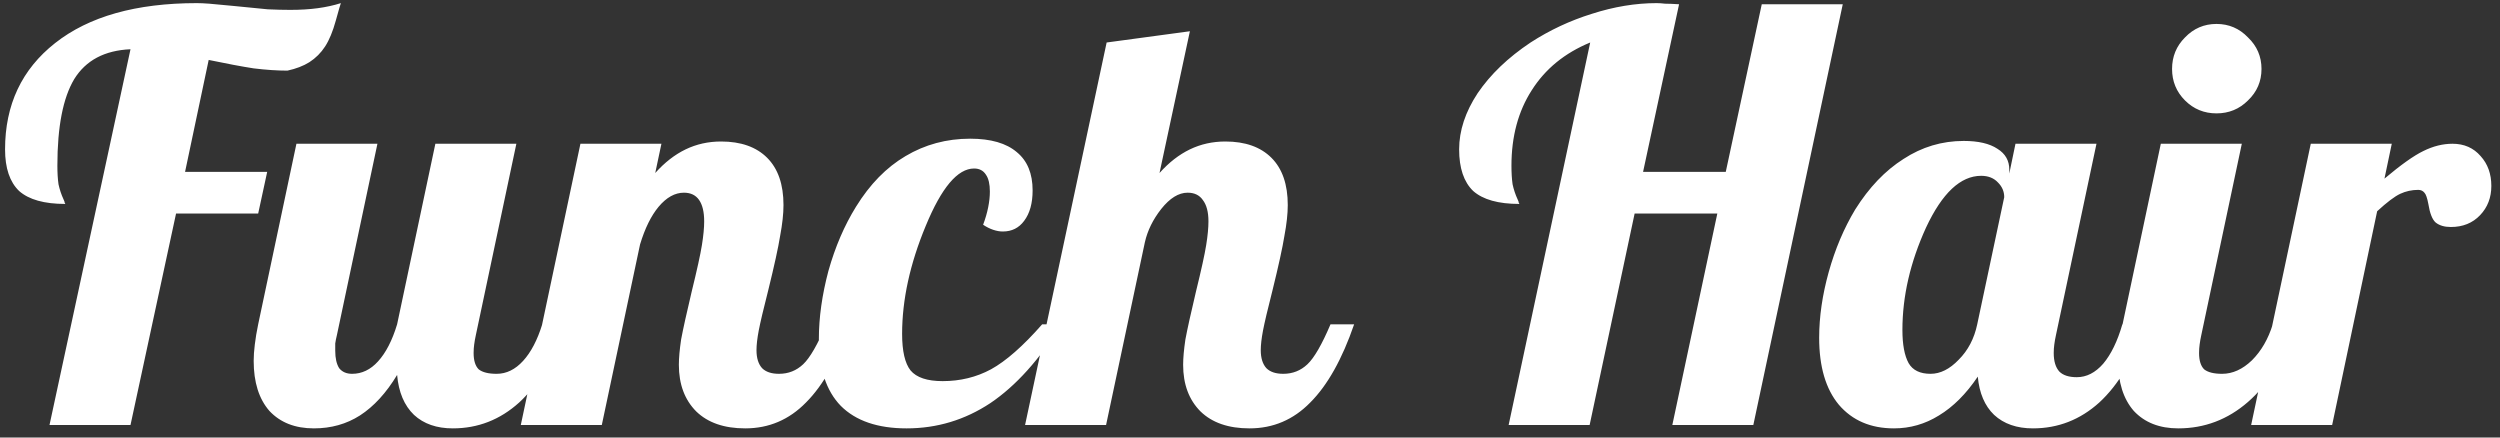 <svg width="200" height="35" viewBox="0 0 200 35" fill="none" xmlns="http://www.w3.org/2000/svg">
<rect x="0" y="0" width="200" height="35" fill="#333333" stroke="none"/>
<path d="M22.995 5.65C22.185 5.65 21.285 5.59 20.295 5.47C19.335 5.32 18.135 5.095 16.695 4.795L14.805 13.75H21.375L20.655 17.08H14.085L10.44 34H3.96L10.44 3.94C8.37 4.03 6.87 4.825 5.94 6.325C5.04 7.825 4.59 10.135 4.59 13.255C4.59 13.825 4.62 14.32 4.68 14.74C4.77 15.16 4.905 15.565 5.085 15.955C5.145 16.075 5.175 16.165 5.175 16.225C5.205 16.255 5.22 16.285 5.22 16.315C3.54 16.315 2.31 15.97 1.53 15.28C0.78 14.56 0.405 13.45 0.405 11.95C0.405 8.38 1.74 5.545 4.41 3.445C7.11 1.315 10.89 0.25 15.75 0.25C16.02 0.25 16.35 0.265 16.74 0.295C17.13 0.325 17.775 0.385 18.675 0.475C19.875 0.595 20.79 0.685 21.42 0.745C22.08 0.775 22.68 0.79 23.22 0.79C24.03 0.79 24.765 0.745 25.425 0.655C26.085 0.565 26.7 0.43 27.27 0.25C27.24 0.31 27.105 0.775 26.865 1.645C26.625 2.515 26.34 3.205 26.01 3.715C25.68 4.225 25.26 4.645 24.75 4.975C24.27 5.275 23.685 5.5 22.995 5.65ZM28.169 29.905C28.949 29.905 29.639 29.575 30.239 28.915C30.869 28.225 31.379 27.235 31.769 25.945L34.829 11.5H41.309L38.069 26.8C38.009 27.07 37.964 27.325 37.934 27.565C37.904 27.775 37.889 28 37.889 28.24C37.889 28.84 38.024 29.275 38.294 29.545C38.594 29.785 39.074 29.905 39.734 29.905C40.514 29.905 41.219 29.56 41.849 28.87C42.479 28.18 42.989 27.205 43.379 25.945H45.269C44.309 28.705 43.064 30.79 41.534 32.2C40.004 33.58 38.234 34.27 36.224 34.27C34.934 34.27 33.899 33.91 33.119 33.19C32.339 32.44 31.889 31.375 31.769 29.995C30.899 31.435 29.909 32.515 28.799 33.235C27.719 33.925 26.489 34.27 25.109 34.27C23.609 34.27 22.424 33.805 21.554 32.875C20.714 31.915 20.294 30.58 20.294 28.87C20.294 28.48 20.324 28.045 20.384 27.565C20.444 27.055 20.534 26.515 20.654 25.945L23.714 11.5H30.194L26.954 26.8C26.894 27.04 26.849 27.265 26.819 27.475C26.819 27.655 26.819 27.85 26.819 28.06C26.819 28.66 26.924 29.125 27.134 29.455C27.374 29.755 27.719 29.905 28.169 29.905ZM54.309 29.185C54.309 28.645 54.369 27.97 54.489 27.16C54.639 26.35 54.924 25.06 55.344 23.29C55.764 21.58 56.034 20.35 56.154 19.6C56.274 18.85 56.334 18.22 56.334 17.71C56.334 16.96 56.199 16.39 55.929 16C55.659 15.61 55.254 15.415 54.714 15.415C53.994 15.415 53.319 15.79 52.689 16.54C52.089 17.26 51.594 18.265 51.204 19.555L48.144 34H41.664L46.434 11.5H52.914L52.419 13.84C53.169 13 53.979 12.37 54.849 11.95C55.719 11.53 56.664 11.32 57.684 11.32C59.274 11.32 60.504 11.755 61.374 12.625C62.244 13.495 62.679 14.755 62.679 16.405C62.679 17.095 62.589 17.92 62.409 18.88C62.259 19.81 61.944 21.25 61.464 23.2C61.074 24.73 60.819 25.81 60.699 26.44C60.579 27.07 60.519 27.595 60.519 28.015C60.519 28.645 60.669 29.125 60.969 29.455C61.269 29.755 61.719 29.905 62.319 29.905C63.069 29.905 63.714 29.65 64.254 29.14C64.794 28.63 65.409 27.565 66.099 25.945H67.989C67.029 28.735 65.859 30.82 64.479 32.2C63.129 33.58 61.509 34.27 59.619 34.27C57.939 34.27 56.634 33.82 55.704 32.92C54.774 31.99 54.309 30.745 54.309 29.185ZM82.609 15.235C82.609 16.255 82.384 17.065 81.934 17.665C81.514 18.235 80.944 18.52 80.224 18.52C79.984 18.52 79.729 18.475 79.459 18.385C79.189 18.295 78.919 18.16 78.649 17.98C78.829 17.5 78.964 17.035 79.054 16.585C79.144 16.135 79.189 15.715 79.189 15.325C79.189 14.725 79.084 14.275 78.874 13.975C78.664 13.645 78.349 13.48 77.929 13.48C76.609 13.48 75.319 15.01 74.059 18.07C72.799 21.1 72.169 23.98 72.169 26.71C72.169 28.09 72.394 29.065 72.844 29.635C73.324 30.205 74.179 30.49 75.409 30.49C76.819 30.49 78.109 30.175 79.279 29.545C80.479 28.885 81.844 27.685 83.374 25.945H84.904C83.164 28.765 81.274 30.865 79.234 32.245C77.194 33.595 74.959 34.27 72.529 34.27C70.219 34.27 68.464 33.67 67.264 32.47C66.094 31.27 65.509 29.485 65.509 27.115C65.509 25.405 65.764 23.59 66.274 21.67C66.814 19.75 67.549 18.04 68.479 16.54C69.589 14.74 70.909 13.39 72.439 12.49C73.999 11.56 75.724 11.095 77.614 11.095C79.264 11.095 80.509 11.455 81.349 12.175C82.189 12.865 82.609 13.885 82.609 15.235ZM94.651 29.185C94.651 28.645 94.711 27.97 94.831 27.16C94.981 26.35 95.266 25.06 95.686 23.29C96.106 21.58 96.376 20.35 96.496 19.6C96.616 18.85 96.676 18.22 96.676 17.71C96.676 16.96 96.526 16.39 96.226 16C95.956 15.61 95.551 15.415 95.011 15.415C94.291 15.415 93.586 15.85 92.896 16.72C92.236 17.56 91.801 18.445 91.591 19.375L88.486 34H82.006L88.531 3.4L95.191 2.5L92.761 13.84C93.511 13 94.321 12.37 95.191 11.95C96.061 11.53 97.006 11.32 98.026 11.32C99.616 11.32 100.846 11.755 101.716 12.625C102.586 13.495 103.021 14.755 103.021 16.405C103.021 17.095 102.931 17.92 102.751 18.88C102.601 19.81 102.286 21.25 101.806 23.2C101.416 24.73 101.161 25.81 101.041 26.44C100.921 27.07 100.861 27.595 100.861 28.015C100.861 28.645 101.011 29.125 101.311 29.455C101.611 29.755 102.061 29.905 102.661 29.905C103.411 29.905 104.056 29.65 104.596 29.14C105.136 28.63 105.751 27.565 106.441 25.945H108.331C107.371 28.735 106.201 30.82 104.821 32.2C103.471 33.58 101.851 34.27 99.961 34.27C98.281 34.27 96.976 33.82 96.046 32.92C95.116 31.99 94.651 30.745 94.651 29.185ZM122.446 3.4C123.976 2.41 125.611 1.645 127.351 1.105C129.121 0.535 130.846 0.25 132.526 0.25C132.736 0.25 132.961 0.265 133.201 0.295C133.471 0.295 133.846 0.31 134.326 0.34L131.446 13.75H138.061L140.941 0.34H147.421L140.266 34H133.786L137.386 17.08H130.771L127.171 34H120.691L127.216 3.4C125.176 4.24 123.616 5.515 122.536 7.225C121.456 8.905 120.916 10.915 120.916 13.255C120.916 13.825 120.946 14.32 121.006 14.74C121.096 15.16 121.231 15.565 121.411 15.955C121.471 16.075 121.501 16.165 121.501 16.225C121.531 16.255 121.546 16.285 121.546 16.315C119.866 16.315 118.636 15.97 117.856 15.28C117.106 14.56 116.731 13.45 116.731 11.95C116.731 10.45 117.226 8.95 118.216 7.45C119.236 5.95 120.646 4.6 122.446 3.4ZM160.743 13.57V13.885L161.238 11.5H167.718L164.478 26.8C164.418 27.07 164.373 27.325 164.343 27.565C164.313 27.775 164.298 28 164.298 28.24C164.298 28.9 164.448 29.395 164.748 29.725C165.048 30.025 165.513 30.175 166.143 30.175C166.923 30.175 167.628 29.815 168.258 29.095C168.888 28.345 169.398 27.295 169.788 25.945H171.678C170.718 28.705 169.473 30.79 167.943 32.2C166.413 33.58 164.643 34.27 162.633 34.27C161.343 34.27 160.308 33.91 159.528 33.19C158.778 32.47 158.343 31.45 158.223 30.13C157.293 31.51 156.258 32.545 155.118 33.235C154.008 33.925 152.808 34.27 151.518 34.27C149.658 34.27 148.188 33.64 147.108 32.38C146.058 31.12 145.533 29.335 145.533 27.025C145.533 25.345 145.788 23.59 146.298 21.76C146.808 19.93 147.513 18.265 148.413 16.765C149.523 14.995 150.813 13.645 152.283 12.715C153.753 11.755 155.358 11.275 157.098 11.275C158.268 11.275 159.168 11.485 159.798 11.905C160.428 12.295 160.743 12.85 160.743 13.57ZM160.338 15.775C160.338 15.325 160.173 14.935 159.843 14.605C159.513 14.245 159.063 14.065 158.493 14.065C156.843 14.065 155.373 15.445 154.083 18.205C152.823 20.965 152.193 23.695 152.193 26.395C152.193 27.565 152.358 28.45 152.688 29.05C153.018 29.62 153.603 29.905 154.443 29.905C155.223 29.905 155.973 29.53 156.693 28.78C157.443 28.03 157.938 27.085 158.178 25.945L160.338 15.775ZM180.92 5.515C180.92 6.505 180.56 7.345 179.84 8.035C179.15 8.725 178.31 9.07 177.32 9.07C176.33 9.07 175.49 8.725 174.8 8.035C174.11 7.345 173.765 6.505 173.765 5.515C173.765 4.525 174.11 3.685 174.8 2.995C175.49 2.275 176.33 1.915 177.32 1.915C178.31 1.915 179.15 2.275 179.84 2.995C180.56 3.685 180.92 4.525 180.92 5.515ZM169.445 28.87C169.445 28.48 169.475 28.045 169.535 27.565C169.595 27.055 169.685 26.515 169.805 25.945L172.865 11.5H179.345L176.105 26.8C176.045 27.07 176 27.325 175.97 27.565C175.94 27.775 175.925 28 175.925 28.24C175.925 28.84 176.06 29.275 176.33 29.545C176.63 29.785 177.11 29.905 177.77 29.905C178.61 29.905 179.405 29.545 180.155 28.825C180.905 28.075 181.46 27.115 181.82 25.945H183.71C182.75 28.675 181.46 30.745 179.84 32.155C178.22 33.565 176.36 34.27 174.26 34.27C172.76 34.27 171.575 33.805 170.705 32.875C169.865 31.915 169.445 30.58 169.445 28.87ZM186.572 34H180.092L184.862 11.5H191.342L190.757 14.29C192.077 13.18 193.112 12.445 193.862 12.085C194.642 11.695 195.422 11.5 196.202 11.5C197.132 11.5 197.882 11.83 198.452 12.49C199.022 13.12 199.307 13.915 199.307 14.875C199.307 15.805 199.007 16.585 198.407 17.215C197.807 17.845 197.027 18.16 196.067 18.16C195.557 18.16 195.152 18.04 194.852 17.8C194.582 17.56 194.387 17.065 194.267 16.315C194.177 15.835 194.072 15.535 193.952 15.415C193.832 15.265 193.667 15.19 193.457 15.19C192.947 15.19 192.467 15.295 192.017 15.505C191.567 15.715 190.952 16.18 190.172 16.9L186.572 34Z" fill="white"/>
</svg>
